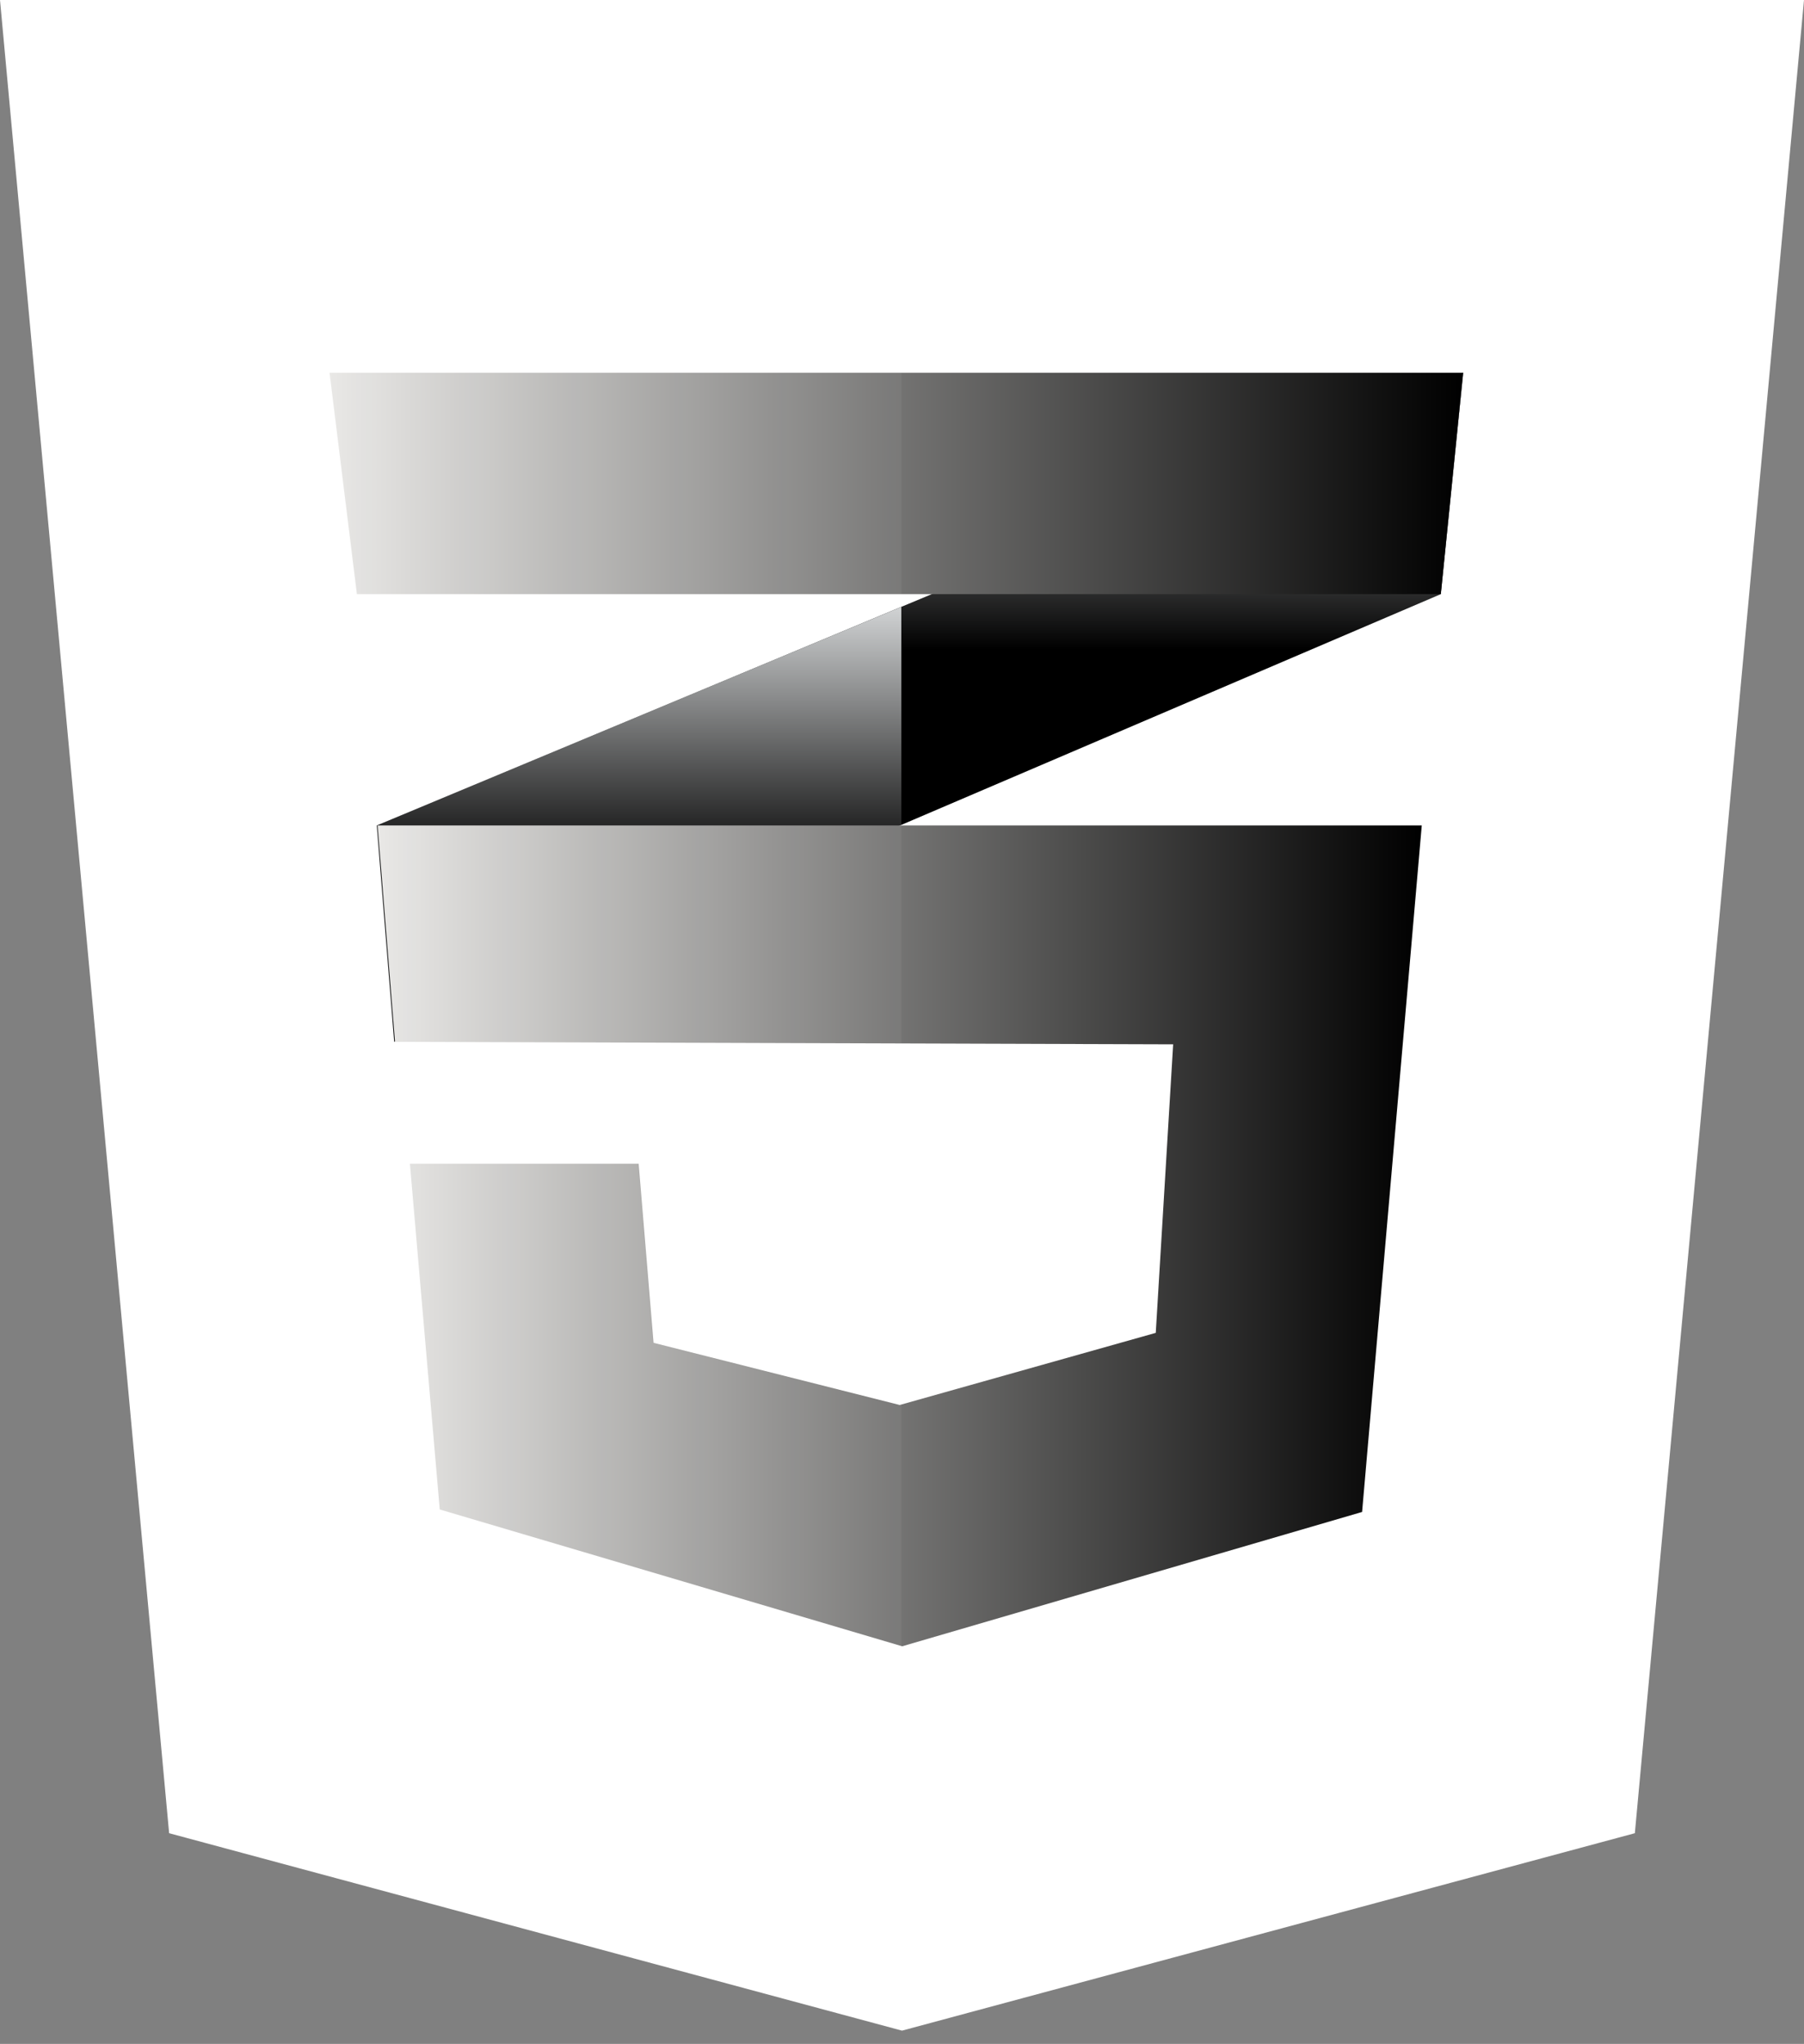 <svg width="68" height="77" viewBox="0 0 68 77" fill="none" xmlns="http://www.w3.org/2000/svg">
<rect x="0" y="0" width="68" height="77" fill="#808080" stroke="none"/>
<path d="M61.624 69.062L34 76.5L6.375 69.062L0 0H68L61.624 69.062Z" fill="white"/>
<path d="M33.999 5.594V70.567L34.062 70.585L56.417 64.565L61.578 5.594H33.999Z" fill="white"/>
<path d="M33.975 22.862L14.203 31.097L14.859 39.249L33.975 31.076L54.31 22.382L55.153 14.042L33.975 22.862Z" fill="black"/>
<path d="M14.203 31.096L14.859 39.249L33.975 31.076V22.862L14.203 31.096Z" fill="url(#paint0_linear)"/>
<path d="M55.153 14.042L33.975 22.862V31.076L54.31 22.382L55.153 14.042Z" fill="url(#paint1_linear)"/>
<path d="M14.233 31.097L14.889 39.249L44.221 39.343L43.565 50.213L33.913 52.93L24.635 50.588L24.073 43.841H15.451L16.576 56.866L34.007 62.02L51.343 56.96L53.592 31.097H14.233Z" fill="url(#paint2_linear)"/>
<path opacity="0.05" d="M33.975 31.097H14.203L14.859 39.249L33.975 39.31V31.097ZM33.975 52.904L33.881 52.931L24.604 50.588L24.042 43.841H15.421L16.546 56.866L33.975 62.02V52.904Z" fill="white"/>
<path d="M12.422 14.042H55.153L54.31 22.382H13.453L12.422 14.042Z" fill="url(#paint3_linear)"/>
<path opacity="0.05" d="M33.975 14.042H12.422L13.453 22.382H33.975V14.042Z" fill="white"/>
<defs>
<linearGradient id="paint0_linear" x1="24.089" y1="39.249" x2="24.089" y2="22.862" gradientUnits="userSpaceOnUse">
<stop offset="0.387" stop-color="#D1D3D4" stop-opacity="0"/>
<stop offset="1" stop-color="#D1D3D4"/>
</linearGradient>
<linearGradient id="paint1_linear" x1="44.564" y1="31.076" x2="44.564" y2="14.042" gradientUnits="userSpaceOnUse">
<stop offset="0.387" stop-color="#D1D3D4" stop-opacity="0"/>
<stop offset="1" stop-color="#D1D3D4"/>
</linearGradient>
<linearGradient id="paint2_linear" x1="14.233" y1="46.559" x2="53.591" y2="46.559" gradientUnits="userSpaceOnUse">
<stop stop-color="#E8E7E5"/>
<stop offset="1" stop-color="black"/>
</linearGradient>
<linearGradient id="paint3_linear" x1="12.422" y1="18.212" x2="55.153" y2="18.212" gradientUnits="userSpaceOnUse">
<stop stop-color="#E8E7E5"/>
<stop offset="1" stop-color="black"/>
</linearGradient>
</defs>
</svg>
